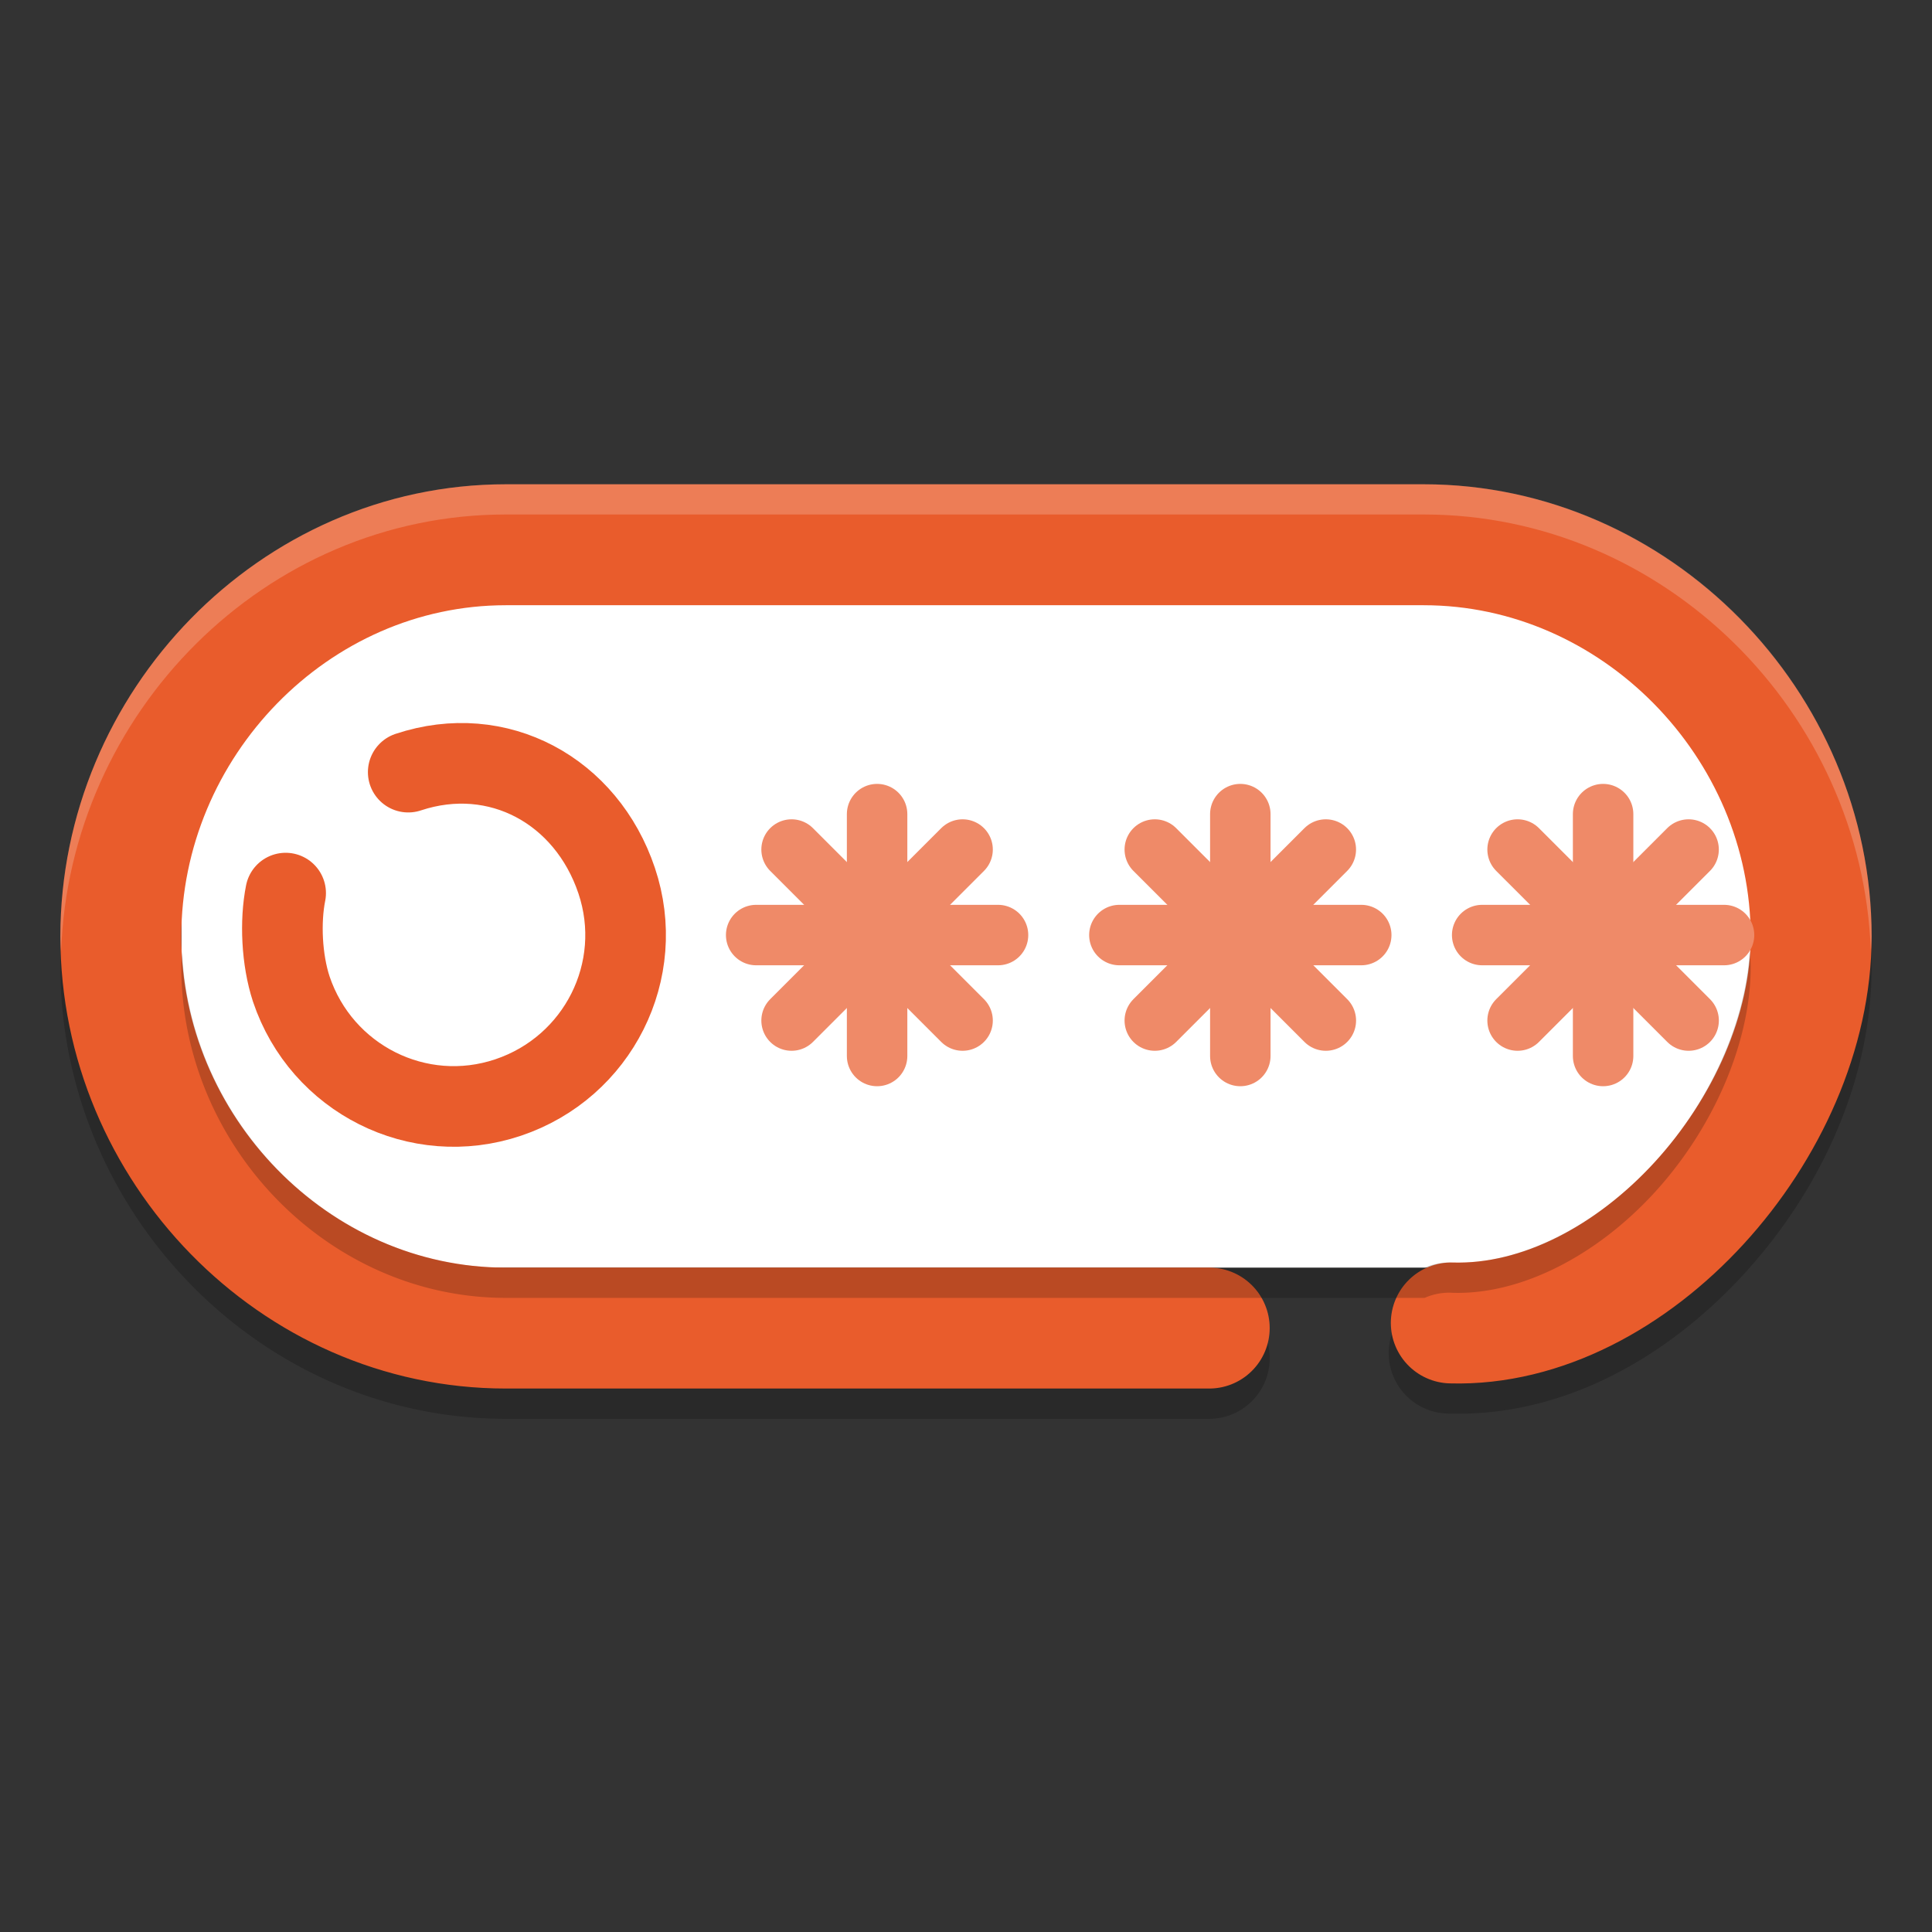 <svg xmlns="http://www.w3.org/2000/svg" width="64" height="64" version="1.1">
 <rect width="100%" height="100%" fill="#333333" stroke="none"/>
 <g transform="translate(0,-448)">
  <rect style="fill:none" width="582" height="402" x="-1" y="-1"/>
 </g>
 <path style="opacity:0.2" d="m 16.756,17.045 c -8.15,0 -14.756,6.871 -14.756,14.979 0,8.108 6.606,14.976 14.756,14.976 h 23.301 a 2.003,2.003 0 1 0 0,-4.006 H 16.756 c -5.883,0 -10.75,-5.044 -10.75,-10.97 0,-5.925 4.867,-10.973 10.75,-10.973 h 30.405 c 5.883,0 10.833,5.064 10.833,10.973 0,2.531 -1.256,5.375 -3.184,7.48 -1.929,2.105 -4.435,3.385 -6.678,3.321 a 2.003,2.003 0 1 0 -0.113,4.002 c 3.76,0.107 7.214,-1.855 9.745,-4.616 C 60.294,39.45 62,35.807 62,32.024 62,23.9 55.312,17.045 47.161,17.045 Z"/>
 <rect style="fill:#ffffff" width="52.078" height="22.033" x="6.01" y="19.96" rx="8.223" ry="8.262"/>
 <path stroke-miterlimit="10" style="fill:none;stroke:#e95c2c;stroke-width:4.006;stroke-linecap:round;stroke-linejoin:round;stroke-miterlimit:10" class="st0" d="M 40.057,43.994 H 16.756 c -7.017,0 -12.753,-5.957 -12.753,-12.974 v 0 c 0,-7.017 5.736,-12.974 12.753,-12.974 h 30.406 c 7.017,0 12.835,5.957 12.835,12.974 v 0 c 0,6.314 -5.918,12.974 -11.921,12.804"/>
 <path stroke-miterlimit="10" style="fill:none;stroke:#e95c2c;stroke-width:2.671;stroke-linecap:round;stroke-linejoin:round;stroke-miterlimit:10" class="st0" d="m 13.523,25.578 c 2.978,-0.988 5.903,0.614 6.904,3.593 1.002,2.978 -0.614,6.184 -3.593,7.185 -2.978,1.002 -6.184,-0.614 -7.185,-3.593 C 9.329,31.788 9.275,30.52 9.462,29.585"/>
 <path style="fill:none;stroke:#ef8a68;stroke-width:2.003;stroke-linecap:round" d="m 29.055,26.969 v 8.012"/>
 <path style="opacity:0.2" d="M 57.965 31.498 C 57.822 33.906 56.619 36.529 54.809 38.504 C 52.88 40.609 50.374 41.89 48.131 41.826 A 2.003 2.003 0 0 0 47.193 41.994 L 40.057 41.994 L 16.756 41.994 C 11.039 41.994 6.295 37.228 6.031 31.521 C 6.022 31.689 6.006 31.856 6.006 32.025 C 6.006 37.951 10.873 42.994 16.756 42.994 L 40.057 42.994 L 47.193 42.994 A 2.003 2.003 0 0 1 48.131 42.826 C 50.374 42.89 52.88 41.609 54.809 39.504 C 56.738 37.399 57.994 34.557 57.994 32.025 C 57.994 31.848 57.975 31.674 57.965 31.498 z"/>
 <path style="opacity:0.2;fill:#ffffff" d="M 16.756 16.041 C 8.605 16.041 2 22.913 2 31.021 C 2 31.19 2.016 31.355 2.025 31.521 C 2.292 23.634 8.775 17.043 16.756 17.043 L 47.162 17.043 C 55.134 17.043 61.689 23.605 61.973 31.494 C 61.983 31.337 62 31.18 62 31.021 C 62 22.898 55.313 16.041 47.162 16.041 L 16.756 16.041 z"/>
 <path style="fill:none;stroke:#ef8a68;stroke-width:2.003;stroke-linecap:round" d="M 33.061,30.975 H 25.049"/>
 <path style="fill:none;stroke:#ef8a68;stroke-width:2.003;stroke-linecap:round" d="M 31.887,33.807 26.222,28.142"/>
 <path style="fill:none;stroke:#ef8a68;stroke-width:2.003;stroke-linecap:round" d="m 26.222,33.807 5.665,-5.665"/>
 <path style="fill:none;stroke:#ef8a68;stroke-width:2.003;stroke-linecap:round" d="m 41.087,26.969 v 8.012"/>
 <path style="fill:none;stroke:#ef8a68;stroke-width:2.003;stroke-linecap:round" d="M 45.093,30.975 H 37.081"/>
 <path style="fill:none;stroke:#ef8a68;stroke-width:2.003;stroke-linecap:round" d="M 43.92,33.807 38.254,28.142"/>
 <path style="fill:none;stroke:#ef8a68;stroke-width:2.003;stroke-linecap:round" d="m 38.254,33.807 5.665,-5.665"/>
 <path style="fill:none;stroke:#ef8a68;stroke-width:2.003;stroke-linecap:round" d="m 53.105,26.969 v 8.012"/>
 <path style="fill:none;stroke:#ef8a68;stroke-width:2.003;stroke-linecap:round" d="M 57.111,30.975 H 49.099"/>
 <path style="fill:none;stroke:#ef8a68;stroke-width:2.003;stroke-linecap:round" d="M 55.938,33.807 50.272,28.142"/>
 <path style="fill:none;stroke:#ef8a68;stroke-width:2.003;stroke-linecap:round" d="m 50.272,33.807 5.665,-5.665"/>
</svg>

